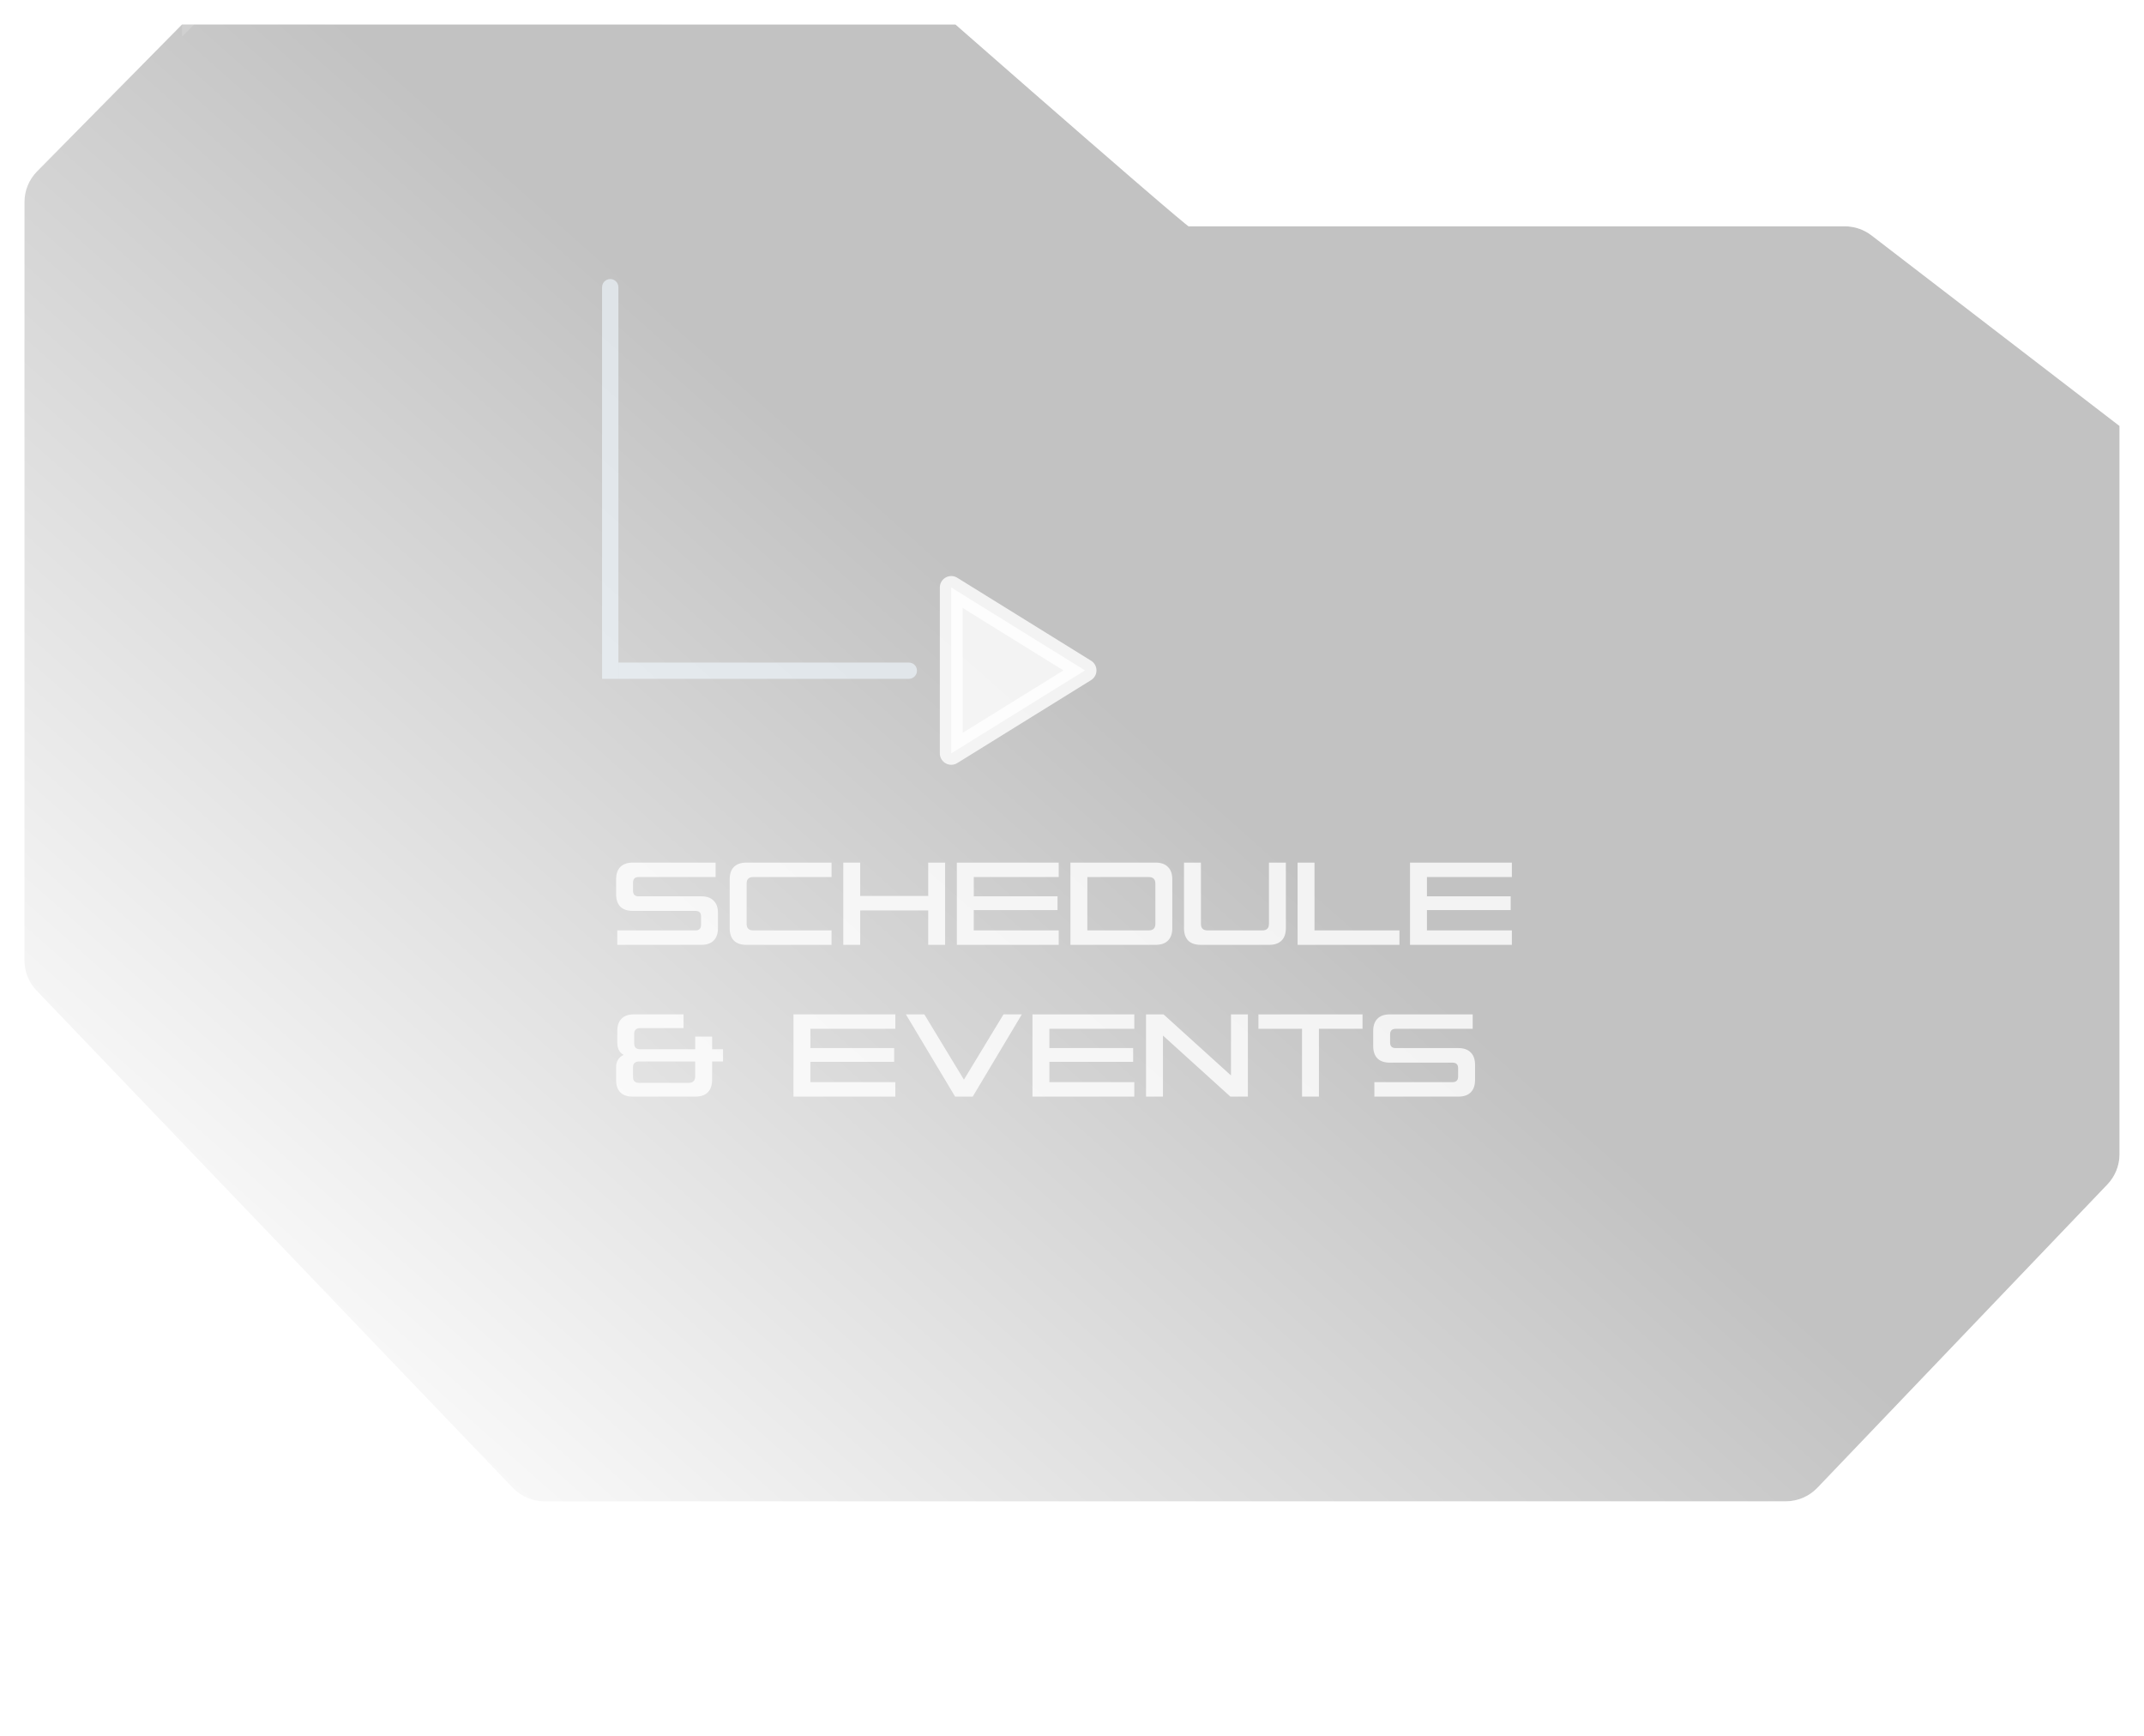 <svg width="1314" height="1064" viewBox="0 0 1314 1064" fill="none" xmlns="http://www.w3.org/2000/svg">
<path d="M365 1031.38L466 924.691L365 818" stroke="white" stroke-opacity="0.8" stroke-width="45" stroke-miterlimit="10" stroke-linecap="square" stroke-linejoin="round"/>
<path d="M477 1031.38L578 924.691L477 818" stroke="white" stroke-opacity="0.8" stroke-width="45" stroke-miterlimit="10" stroke-linecap="square" stroke-linejoin="round"/>
<path d="M589 1031.38L690 924.691L589 818" stroke="white" stroke-opacity="0.8" stroke-width="45" stroke-miterlimit="10" stroke-linecap="square" stroke-linejoin="round"/>
<path d="M701 1031.38L802 924.691L701 818" stroke="white" stroke-opacity="0.8" stroke-width="45" stroke-miterlimit="10" stroke-linecap="square" stroke-linejoin="round"/>
<g filter="url(#filter0_b_943_954)">
<path d="M585.573 15C438.302 15 111.551 15 111.551 15L22.726 105.015C17.776 110.032 15 116.796 15 123.843V588.515C15 595.424 17.668 602.067 22.448 607.057L314.292 911.737C319.348 917.015 326.34 920 333.65 920H1094.44C1101.76 920 1108.76 917.009 1113.82 911.72L1291.57 725.835C1296.34 720.847 1299 714.211 1299 707.309V261.038L1146.98 144.233C1142.29 140.634 1136.55 138.683 1130.64 138.683H728.473C728.473 138.683 726.746 138.683 585.573 15Z" fill="url(#paint0_linear_943_954)" fill-opacity="0.24"/>
<path d="M590.516 9.359L588.394 7.5L585.573 7.5C511.938 7.5 393.432 7.5 293.335 7.5L164.907 7.5L125.879 7.5L115.256 7.5L112.493 7.5L111.788 7.5L111.61 7.5H111.566H111.555C111.552 7.5 111.551 7.5 111.551 15L111.551 7.5L108.415 7.5L106.212 9.732L17.387 99.747C11.052 106.167 7.5 114.824 7.5 123.843V588.515C7.5 597.358 10.915 605.859 17.032 612.245L308.875 916.924C315.346 923.68 324.295 927.5 333.65 927.5H1094.44C1103.81 927.5 1112.76 923.672 1119.24 916.904L1296.99 731.019C1303.09 724.635 1306.5 716.142 1306.5 707.309V261.038V257.342L1303.57 255.091L1151.55 138.286C1145.55 133.68 1138.2 131.183 1130.64 131.183H731.038C730.943 131.107 730.844 131.026 730.74 130.941C728.44 129.064 723.865 125.244 714.837 117.523C696.794 102.093 661.097 71.196 590.516 9.359Z" stroke="url(#paint1_linear_943_954)" stroke-opacity="0.3" stroke-width="15"/>
</g>
<path d="M378.32 570.144H426.2C428.504 570.144 429.656 568.992 429.656 566.688V561.576C429.656 559.32 428.504 558.192 426.2 558.192H387.824C384.512 558.192 381.968 557.328 380.192 555.6C378.464 553.824 377.6 551.28 377.6 547.968V538.824C377.6 535.512 378.464 532.992 380.192 531.264C381.968 529.488 384.512 528.6 387.824 528.6H438.584V537.456H391.352C389.096 537.456 387.968 538.608 387.968 540.912V545.88C387.968 548.136 389.096 549.264 391.352 549.264H429.8C433.112 549.264 435.632 550.152 437.36 551.928C439.136 553.656 440.024 556.176 440.024 559.488V568.776C440.024 572.088 439.136 574.632 437.36 576.408C435.632 578.136 433.112 579 429.8 579H378.32V570.144ZM457.433 579C454.121 579 451.577 578.136 449.801 576.408C448.073 574.632 447.209 572.088 447.209 568.776V538.824C447.209 535.512 448.073 532.992 449.801 531.264C451.577 529.488 454.121 528.6 457.433 528.6H509.633V537.456H461.609C458.921 537.456 457.577 538.8 457.577 541.488V566.112C457.577 568.8 458.921 570.144 461.609 570.144H509.633V579H457.433ZM516.819 528.6H527.187V549.048H568.875V528.6H579.243V579H568.875V557.904H527.187V579H516.819V528.6ZM586.428 528.6H648.852V537.456H596.796V549.264H648.132V557.688H596.796V570.144H648.852V579H586.428V528.6ZM656.038 528.6H708.238C711.55 528.6 714.07 529.488 715.798 531.264C717.574 532.992 718.462 535.512 718.462 538.824V568.776C718.462 572.088 717.574 574.632 715.798 576.408C714.07 578.136 711.55 579 708.238 579H656.038V528.6ZM704.062 570.144C706.75 570.144 708.094 568.8 708.094 566.112V541.488C708.094 538.8 706.75 537.456 704.062 537.456H666.406V570.144H704.062ZM735.871 579C732.559 579 730.015 578.136 728.239 576.408C726.511 574.632 725.647 572.088 725.647 568.776V528.6H736.015V566.112C736.015 568.8 737.359 570.144 740.047 570.144H773.671C776.359 570.144 777.703 568.8 777.703 566.112V528.6H788.071V568.776C788.071 572.088 787.183 574.632 785.407 576.408C783.679 578.136 781.159 579 777.847 579H735.871ZM795.256 528.6H805.624V570.144H857.68V579H795.256V528.6ZM864.163 528.6H926.587V537.456H874.531V549.264H925.867V557.688H874.531V570.144H926.587V579H864.163V528.6ZM422.024 663.576C424.712 663.576 426.056 662.232 426.056 659.544V650.472H391.568C390.464 650.472 389.576 650.76 388.904 651.336C388.28 651.912 387.968 652.752 387.968 653.856V660.192C387.968 661.296 388.28 662.136 388.904 662.712C389.576 663.288 390.464 663.576 391.568 663.576H422.024ZM387.752 672C384.44 672 381.92 671.136 380.192 669.408C378.464 667.632 377.6 665.088 377.6 661.776V654.072C377.6 650.376 379.112 647.856 382.136 646.512V646.368C380.936 645.696 380 644.76 379.328 643.56C378.656 642.36 378.32 640.728 378.32 638.664V631.824C378.32 628.512 379.184 625.992 380.912 624.264C382.64 622.488 385.16 621.6 388.472 621.6H418.928V630.024H392.288C391.184 630.024 390.296 630.312 389.624 630.888C389 631.464 388.688 632.304 388.688 633.408V639.6C388.688 640.704 389 641.544 389.624 642.12C390.296 642.696 391.184 642.984 392.288 642.984H426.056V635.208H436.424V642.984H443.12V650.472H436.424V661.776C436.424 665.088 435.536 667.632 433.76 669.408C432.032 671.136 429.512 672 426.2 672H387.752ZM486.303 621.6H548.727V630.456H496.671V642.264H548.007V650.688H496.671V663.144H548.727V672H486.303V621.6ZM555.193 621.6H566.497L590.689 661.488H590.833L615.025 621.6H626.257L596.161 672H585.361L555.193 621.6ZM632.764 621.6H695.188V630.456H643.132V642.264H694.468V650.688H643.132V663.144H695.188V672H632.764V621.6ZM702.373 621.6H713.101L754.285 658.896H754.429V621.6H764.797V672H754.069L712.885 634.704H712.741V672H702.373V621.6ZM797.975 630.456H771.263V621.6H835.055V630.456H808.343V672H797.975V630.456ZM842.312 663.144H890.192C892.496 663.144 893.648 661.992 893.648 659.688V654.576C893.648 652.32 892.496 651.192 890.192 651.192H851.816C848.504 651.192 845.96 650.328 844.184 648.6C842.456 646.824 841.592 644.28 841.592 640.968V631.824C841.592 628.512 842.456 625.992 844.184 624.264C845.96 622.488 848.504 621.6 851.816 621.6H902.576V630.456H855.344C853.088 630.456 851.96 631.608 851.96 633.912V638.88C851.96 641.136 853.088 642.264 855.344 642.264H893.792C897.104 642.264 899.624 643.152 901.352 644.928C903.128 646.656 904.016 649.176 904.016 652.488V661.776C904.016 665.088 903.128 667.632 901.352 669.408C899.624 671.136 897.104 672 893.792 672H842.312V663.144Z" fill="white" fill-opacity="0.8"/>
<path opacity="0.8" d="M665 410.827L583 360V461.654L665 410.827Z" fill="white" stroke="white" stroke-width="14" stroke-miterlimit="10" stroke-linecap="round" stroke-linejoin="round"/>
<path d="M384 406H379V416H384V406ZM557 416C559.761 416 562 413.761 562 411C562 408.239 559.761 406 557 406V416ZM384 416H557V406H384V416Z" fill="#F1F9FF" fill-opacity="0.61"/>
<path d="M369 411V416H379V411H369ZM379 176C379 173.239 376.761 171 374 171C371.239 171 369 173.239 369 176H379ZM379 411V176H369V411H379Z" fill="#F1F9FF" fill-opacity="0.61"/>
<defs>
<filter id="filter0_b_943_954" x="-30" y="-30" width="1374" height="995" filterUnits="userSpaceOnUse" color-interpolation-filters="sRGB">
<feFlood flood-opacity="0" result="BackgroundImageFix"/>
<feGaussianBlur in="BackgroundImageFix" stdDeviation="15"/>
<feComposite in2="SourceAlpha" operator="in" result="effect1_backgroundBlur_943_954"/>
<feBlend mode="normal" in="SourceGraphic" in2="effect1_backgroundBlur_943_954" result="shape"/>
</filter>
<linearGradient id="paint0_linear_943_954" x1="657" y1="406.5" x2="201" y2="920" gradientUnits="userSpaceOnUse">
<stop/>
<stop offset="1" stop-opacity="0"/>
</linearGradient>
<linearGradient id="paint1_linear_943_954" x1="827.5" y1="263" x2="299" y2="722.5" gradientUnits="userSpaceOnUse">
<stop stop-color="white"/>
<stop offset="1" stop-color="white" stop-opacity="0"/>
</linearGradient>
</defs>
</svg>
